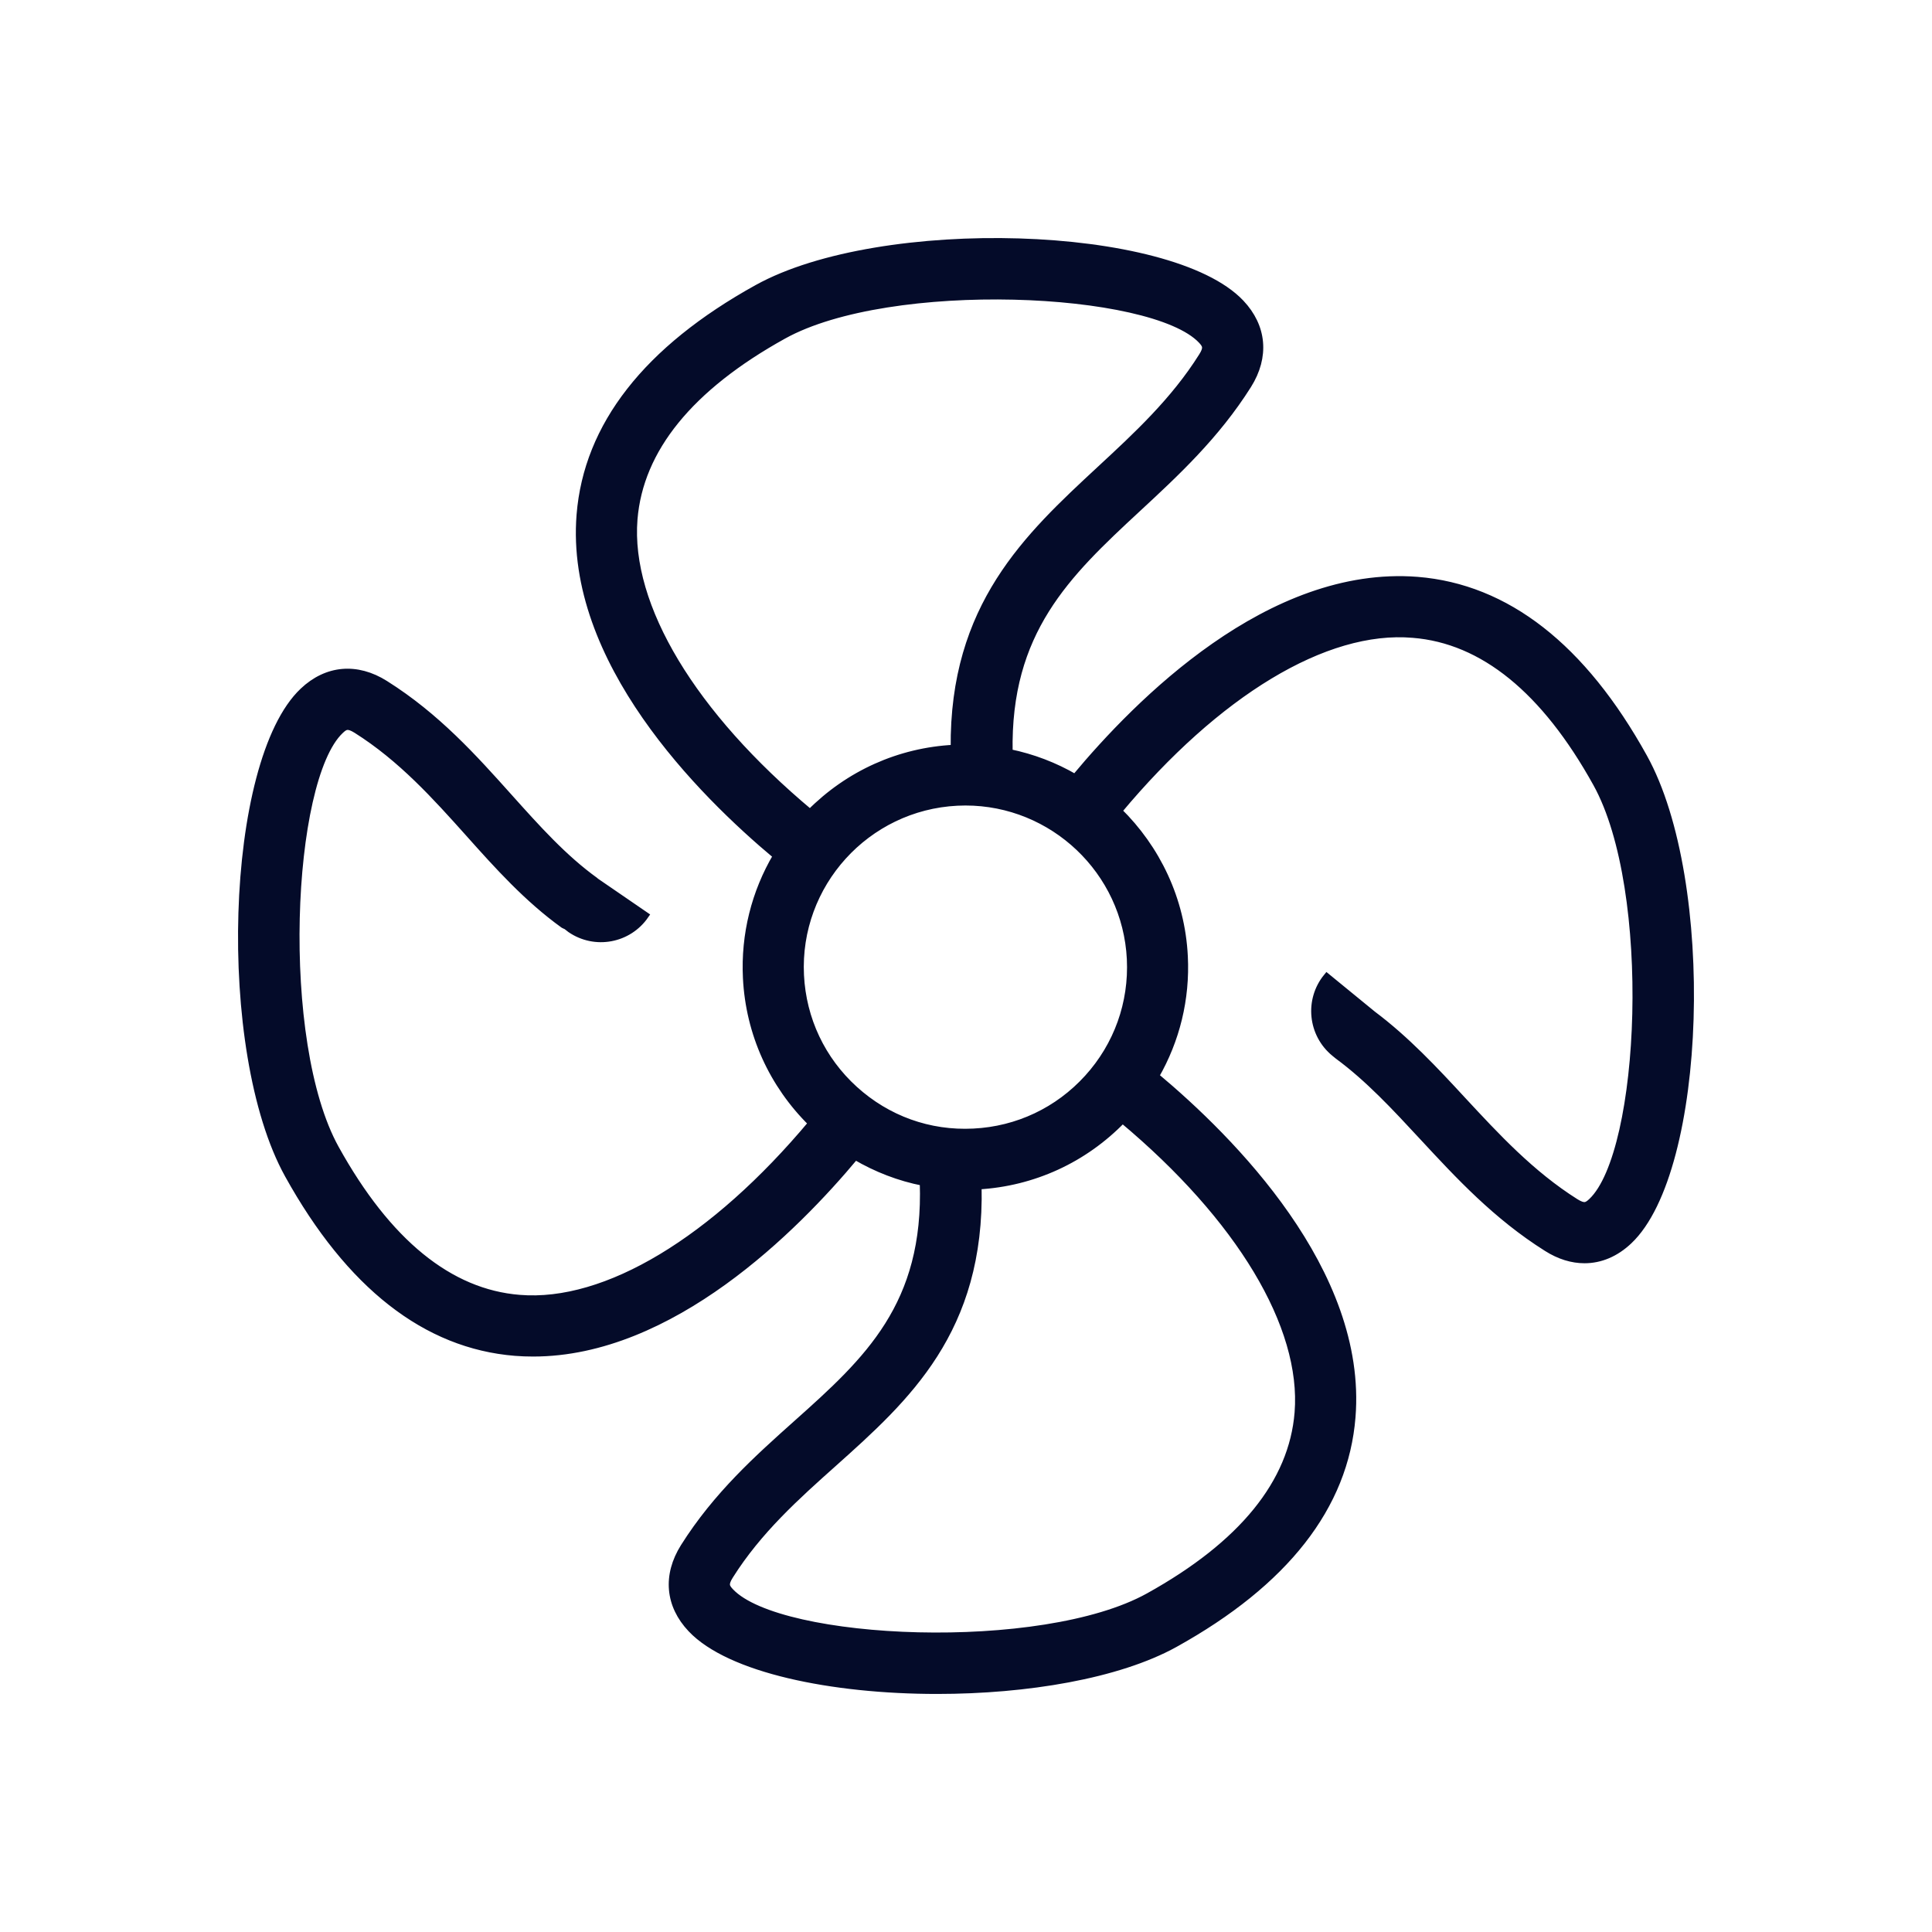 <svg width="28" height="28" viewBox="0 0 28 28" fill="none" xmlns="http://www.w3.org/2000/svg">
<path fill-rule="evenodd" clip-rule="evenodd" d="M16.381 13.899C16.412 14.537 16.193 15.15 15.764 15.623C15.335 16.096 14.747 16.375 14.109 16.406C13.466 16.439 12.858 16.218 12.385 15.789C11.912 15.36 11.634 14.773 11.602 14.134C11.537 12.817 12.556 11.692 13.874 11.627C13.913 11.625 13.953 11.624 13.992 11.624C15.258 11.624 16.318 12.622 16.381 13.899ZM18.812 20.474C18.73 21.489 18.002 22.385 16.646 23.137C15.103 23.993 11.303 23.823 10.588 23.069C10.521 22.998 10.502 22.958 10.578 22.837C10.99 22.182 11.544 21.686 12.082 21.206C13.136 20.263 14.223 19.287 14.176 17.188C14.976 17.142 15.713 16.802 16.269 16.228C17.962 17.644 18.913 19.213 18.812 20.474ZM9.189 7.525C9.272 6.51 9.999 5.614 11.354 4.863C12.897 4.008 16.698 4.176 17.412 4.931C17.479 5.002 17.498 5.043 17.422 5.163C17.016 5.81 16.471 6.314 15.943 6.803C14.893 7.777 13.809 8.781 13.828 10.844C13.032 10.884 12.298 11.217 11.74 11.779C10.042 10.36 9.088 8.789 9.189 7.525ZM19.23 14.157C18.955 14.493 19.006 14.988 19.341 15.262L19.39 15.302C19.835 15.63 20.216 16.041 20.62 16.477C21.143 17.041 21.684 17.625 22.418 18.087C22.599 18.202 22.784 18.258 22.964 18.258C23.194 18.258 23.415 18.166 23.608 17.983C24.69 16.96 24.819 12.768 23.824 10.974C22.939 9.376 21.834 8.514 20.541 8.41C18.404 8.243 16.494 10.173 15.581 11.27C15.288 11.099 14.967 10.976 14.626 10.906C14.591 9.15 15.463 8.32 16.477 7.38C17.042 6.857 17.626 6.315 18.088 5.582C18.347 5.169 18.309 4.736 17.983 4.391C16.96 3.31 12.768 3.182 10.974 4.176C9.374 5.062 8.51 6.168 8.406 7.462C8.238 9.57 10.157 11.489 11.253 12.404C10.94 12.934 10.786 13.544 10.817 14.173C10.857 14.977 11.194 15.718 11.764 16.279C10.351 17.969 8.785 18.92 7.529 18.816C6.514 18.735 5.617 18.004 4.864 16.645C4.009 15.103 4.177 11.302 4.932 10.588C5.002 10.521 5.042 10.502 5.164 10.577C5.818 10.989 6.315 11.543 6.795 12.079C7.211 12.545 7.642 13.025 8.169 13.404C8.183 13.413 8.197 13.415 8.21 13.423L8.268 13.468C8.624 13.712 9.109 13.621 9.353 13.266L8.649 12.783L8.647 12.786C8.64 12.78 8.636 12.771 8.628 12.766C8.171 12.437 7.787 12.009 7.38 11.555C6.864 10.979 6.33 10.383 5.582 9.912C5.17 9.652 4.736 9.691 4.392 10.017C3.31 11.04 3.181 15.232 4.176 17.026C5.065 18.63 6.172 19.496 7.466 19.6C7.553 19.607 7.64 19.61 7.727 19.61C9.727 19.61 11.523 17.805 12.395 16.759C12.702 16.939 13.032 17.067 13.38 17.135C13.441 18.917 12.571 19.716 11.558 20.62C10.98 21.136 10.384 21.67 9.912 22.419C9.653 22.831 9.691 23.264 10.017 23.608C10.571 24.194 12.053 24.5 13.582 24.5C14.877 24.5 16.203 24.28 17.026 23.825C18.627 22.937 19.492 21.831 19.595 20.537C19.765 18.428 17.841 16.508 16.748 15.595C17.048 15.074 17.196 14.477 17.165 13.861C17.124 13.031 16.763 12.293 16.211 11.752C17.633 10.048 19.203 9.084 20.478 9.194C21.493 9.275 22.387 10.002 23.137 11.355C23.992 12.897 23.823 16.698 23.069 17.412C22.998 17.479 22.958 17.498 22.836 17.423C22.19 17.016 21.685 16.47 21.196 15.943C20.797 15.511 20.382 15.066 19.895 14.701L19.23 14.157Z" fill="#040B29" stroke="#040B29" stroke-width="0.1"/>
</svg>
